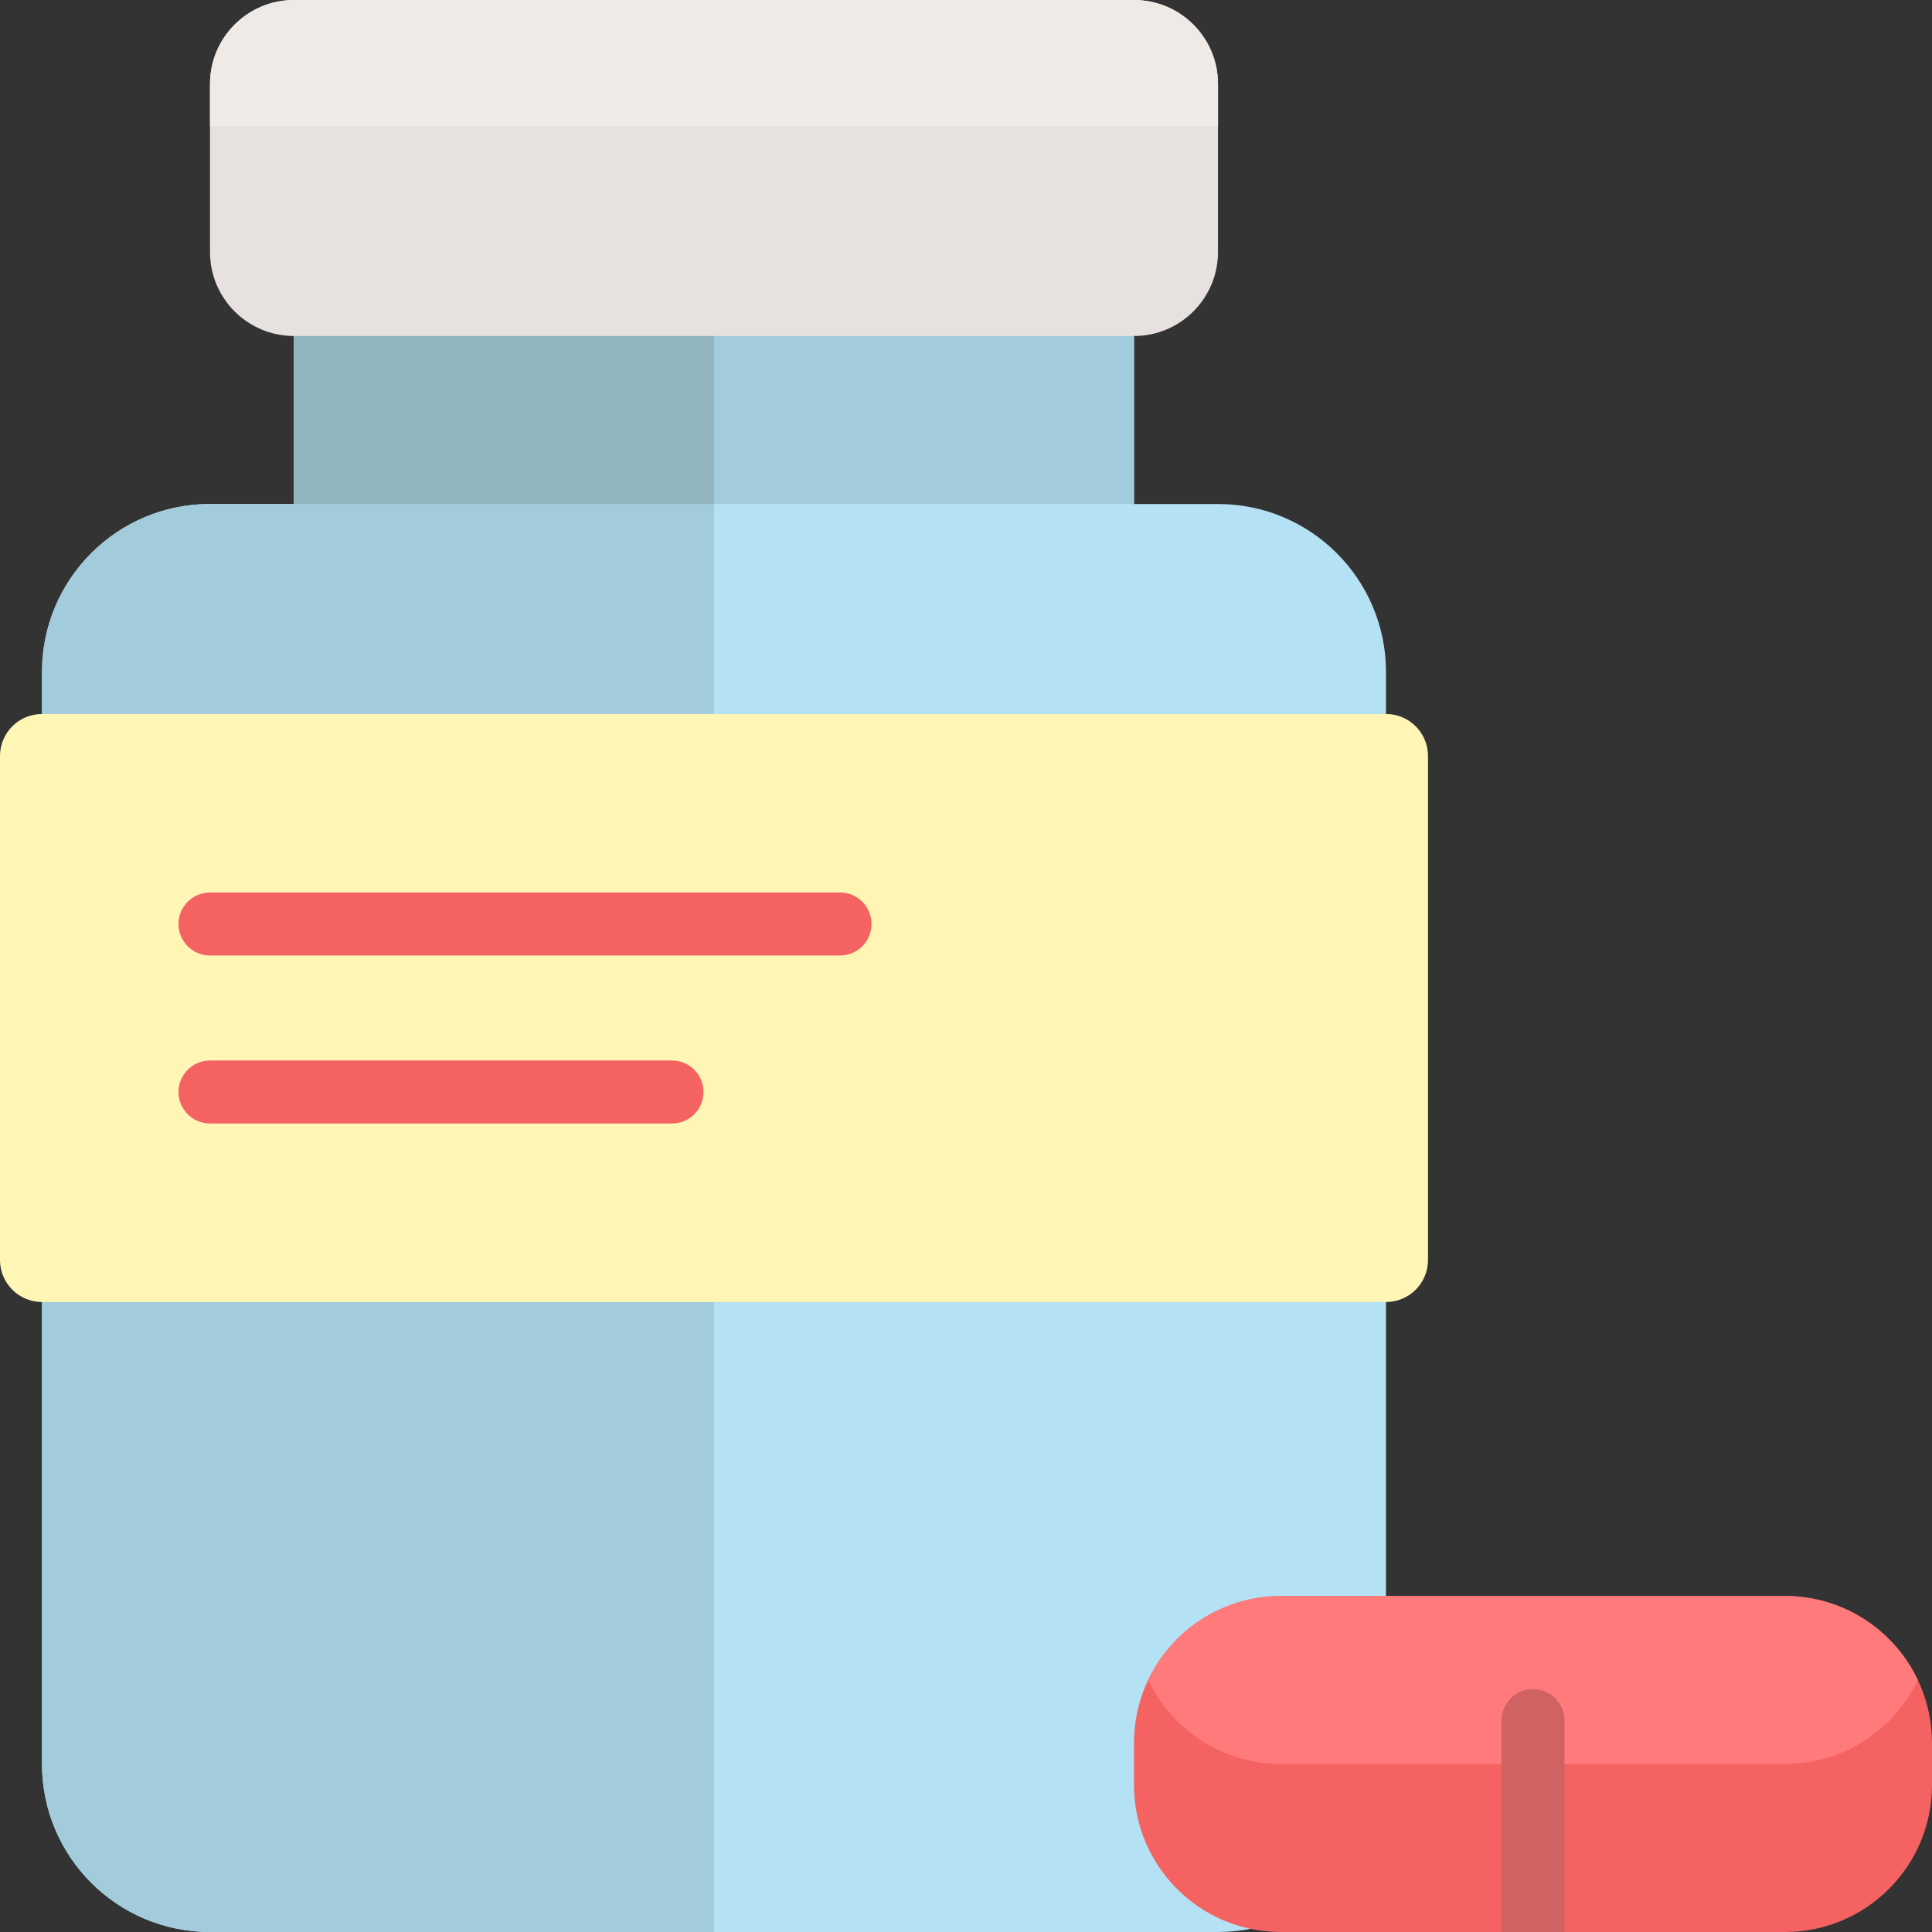 <!DOCTYPE svg PUBLIC "-//W3C//DTD SVG 1.1//EN" "http://www.w3.org/Graphics/SVG/1.1/DTD/svg11.dtd">
<!-- Uploaded to: SVG Repo, www.svgrepo.com, Transformed by: SVG Repo Mixer Tools -->
<svg height="800px" width="800px" version="1.1" id="Layer_1" xmlns="http://www.w3.org/2000/svg" xmlns:xlink="http://www.w3.org/1999/xlink" viewBox="0 0 512 512" xml:space="preserve" fill="#000000">
<rect x="0" y="0" width="512" height="512" fill="#333333" stroke="none"/>
<g id="SVGRepo_bgCarrier" stroke-width="0"/>
<g id="SVGRepo_tracerCarrier" stroke-linecap="round" stroke-linejoin="round"/>
<g id="SVGRepo_iconCarrier"> <path style="fill:#B5E1F4;" d="M367.304,178.087v289.391c0,24.588-19.933,44.522-44.522,44.522H55.652 c-24.588,0-44.522-19.933-44.522-44.522V178.087c0-24.588,19.933-44.522,44.522-44.522h22.261V89.043h222.609v44.522h22.261 C347.371,133.565,367.304,153.499,367.304,178.087z"/> <g> <path style="fill:#A2CCDB;" d="M189.217,512H55.652c-24.588,0-44.522-19.933-44.522-44.522V178.087 c0-24.588,19.933-44.522,44.522-44.522h22.261V89.043h111.304V512z"/> <path style="fill:#A2CCDB;" d="M300.522,133.565H77.913V66.783h222.609V133.565z"/> </g> <path style="fill:#90B5BF;" d="M189.217,133.565H77.913V66.783h111.304V133.565z"/> <path style="fill:#e7e2df;" d="M322.783,22.261v44.522c0,12.295-9.966,22.261-22.261,22.261H77.913 c-12.295,0-22.261-9.966-22.261-22.261V22.261C55.652,9.966,65.618,0,77.913,0h222.609C312.816,0,322.783,9.966,322.783,22.261z"/> <path style="fill:#f0eae6;" d="M322.783,22.261v11.13H55.652v-11.13C55.652,9.966,65.618,0,77.913,0h222.609 C312.816,0,322.783,9.966,322.783,22.261z"/> <path style="fill:#FFF6B6;" d="M367.304,345.043H11.13c-6.147,0-11.13-4.983-11.13-11.13V200.348c0-6.147,4.983-11.13,11.13-11.13 h356.174c6.147,0,11.13,4.983,11.13,11.13v133.565C378.435,340.06,373.452,345.043,367.304,345.043z"/> <g> <path style="fill:#f46262;" d="M230.957,244.87c0,4.61-3.738,8.348-8.348,8.348H55.652c-4.61,0-8.348-3.738-8.348-8.348 s3.738-8.348,8.348-8.348h166.957C227.219,236.522,230.957,240.259,230.957,244.87z M178.087,281.043H55.652 c-4.61,0-8.348,3.738-8.348,8.348s3.738,8.348,8.348,8.348h122.435c4.61,0,8.348-3.738,8.348-8.348 S182.697,281.043,178.087,281.043z"/> <path style="fill:#f46262;" d="M339.478,422.957h133.565c21.515,0,38.957,17.441,38.957,38.957v11.13 C512,494.559,494.559,512,473.043,512H339.478c-21.515,0-38.957-17.441-38.957-38.957v-11.13 C300.522,440.398,317.963,422.957,339.478,422.957z"/> </g> <path style="fill:#ff7a7a;" d="M473.043,422.957c15.539,0,28.95,9.1,35.202,22.261c-6.253,13.161-19.663,22.261-35.202,22.261 H339.478c-15.539,0-28.95-9.1-35.202-22.261c6.253-13.161,19.663-22.261,35.202-22.261H473.043z"/> <path style="fill:#d06262;" d="M414.609,455.977V512h-16.696v-56.023c0-4.61,3.738-8.348,8.348-8.348 C410.871,447.629,414.609,451.366,414.609,455.977z"/> </g>
</svg>